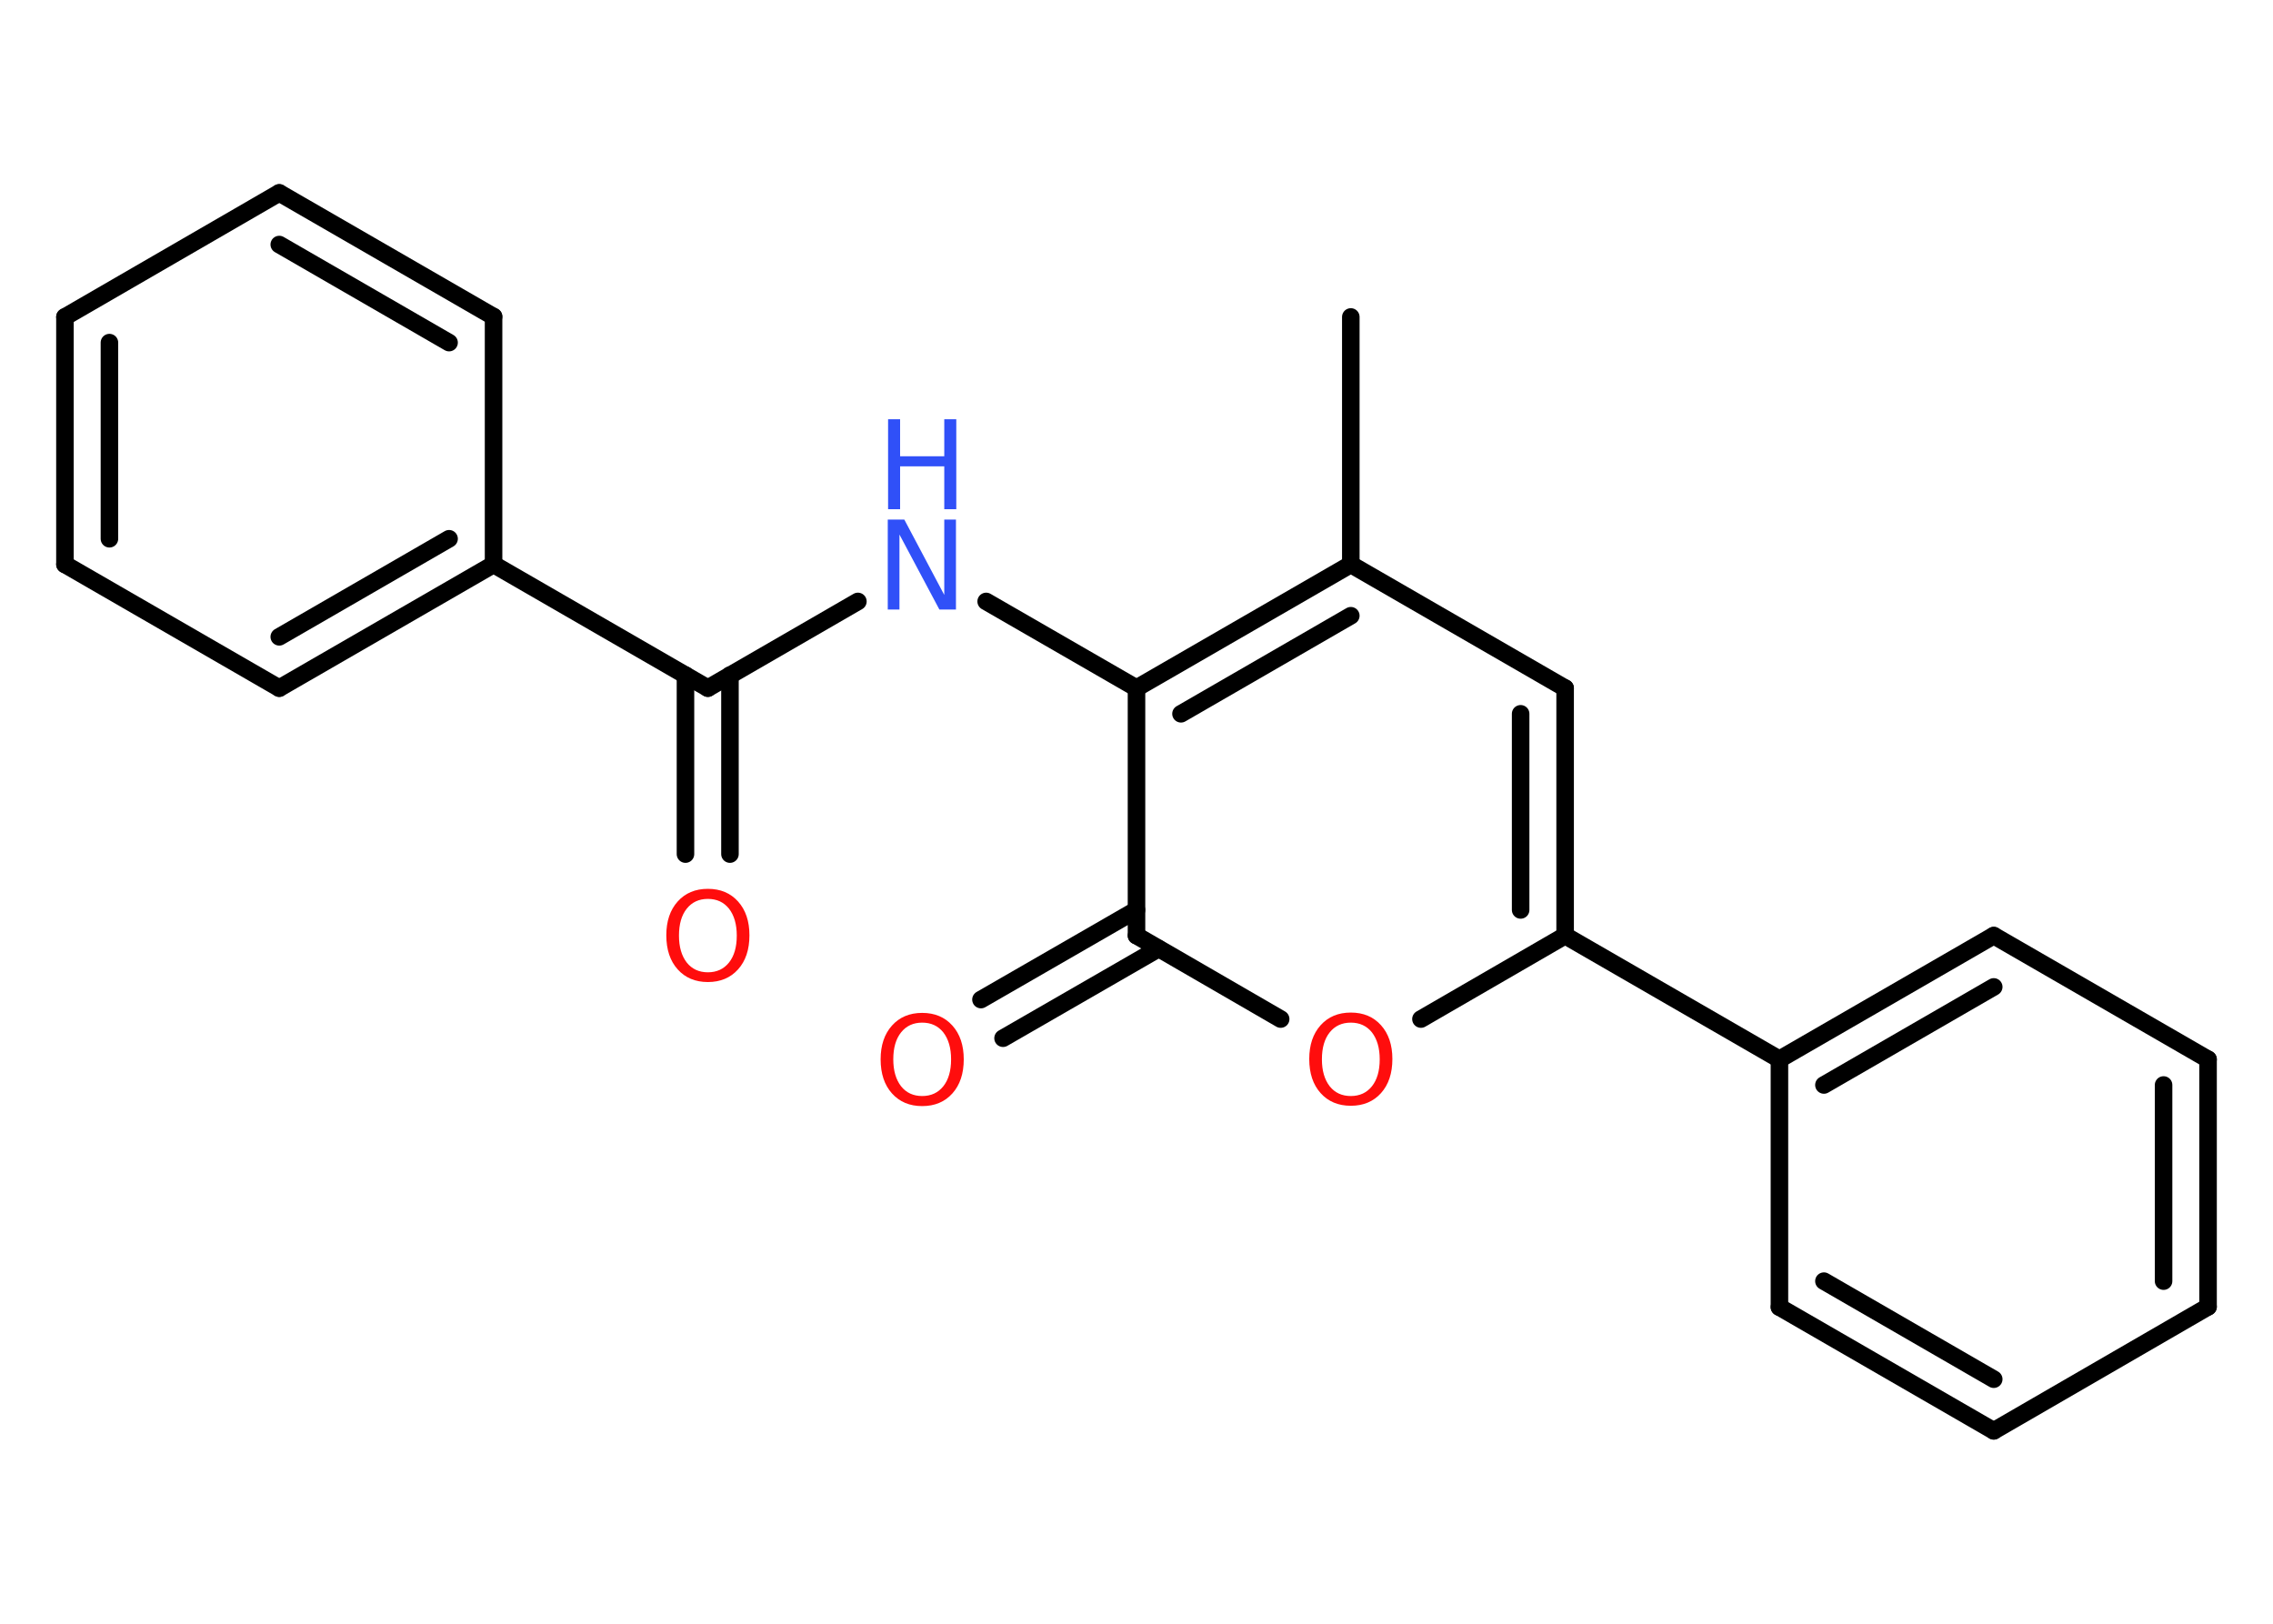 <?xml version='1.0' encoding='UTF-8'?>
<!DOCTYPE svg PUBLIC "-//W3C//DTD SVG 1.1//EN" "http://www.w3.org/Graphics/SVG/1.1/DTD/svg11.dtd">
<svg version='1.2' xmlns='http://www.w3.org/2000/svg' xmlns:xlink='http://www.w3.org/1999/xlink' width='70.0mm' height='50.0mm' viewBox='0 0 70.0 50.0'>
  <desc>Generated by the Chemistry Development Kit (http://github.com/cdk)</desc>
  <g stroke-linecap='round' stroke-linejoin='round' stroke='#000000' stroke-width='.54' fill='#FF0D0D'>
    <rect x='.0' y='.0' width='70.0' height='50.0' fill='#FFFFFF' stroke='none'/>
    <g id='mol1' class='mol'>
      <line id='mol1bnd1' class='bond' x1='41.6' y1='9.76' x2='41.6' y2='17.38'/>
      <line id='mol1bnd2' class='bond' x1='41.6' y1='17.38' x2='48.2' y2='21.19'/>
      <g id='mol1bnd3' class='bond'>
        <line x1='48.2' y1='28.81' x2='48.2' y2='21.19'/>
        <line x1='46.83' y1='28.02' x2='46.83' y2='21.98'/>
      </g>
      <line id='mol1bnd4' class='bond' x1='48.2' y1='28.81' x2='54.8' y2='32.62'/>
      <g id='mol1bnd5' class='bond'>
        <line x1='61.4' y1='28.81' x2='54.8' y2='32.62'/>
        <line x1='61.4' y1='30.39' x2='56.17' y2='33.41'/>
      </g>
      <line id='mol1bnd6' class='bond' x1='61.4' y1='28.81' x2='68.0' y2='32.62'/>
      <g id='mol1bnd7' class='bond'>
        <line x1='68.0' y1='40.24' x2='68.0' y2='32.62'/>
        <line x1='66.63' y1='39.45' x2='66.63' y2='33.41'/>
      </g>
      <line id='mol1bnd8' class='bond' x1='68.0' y1='40.24' x2='61.4' y2='44.06'/>
      <g id='mol1bnd9' class='bond'>
        <line x1='54.8' y1='40.25' x2='61.4' y2='44.06'/>
        <line x1='56.17' y1='39.45' x2='61.4' y2='42.47'/>
      </g>
      <line id='mol1bnd10' class='bond' x1='54.8' y1='32.62' x2='54.8' y2='40.25'/>
      <line id='mol1bnd11' class='bond' x1='48.2' y1='28.81' x2='43.76' y2='31.38'/>
      <line id='mol1bnd12' class='bond' x1='39.44' y1='31.38' x2='35.0' y2='28.81'/>
      <g id='mol1bnd13' class='bond'>
        <line x1='35.68' y1='29.21' x2='30.89' y2='31.97'/>
        <line x1='35.0' y1='28.02' x2='30.21' y2='30.78'/>
      </g>
      <line id='mol1bnd14' class='bond' x1='35.0' y1='28.81' x2='35.0' y2='21.19'/>
      <g id='mol1bnd15' class='bond'>
        <line x1='41.6' y1='17.38' x2='35.0' y2='21.19'/>
        <line x1='41.6' y1='18.96' x2='36.37' y2='21.98'/>
      </g>
      <line id='mol1bnd16' class='bond' x1='35.0' y1='21.19' x2='30.37' y2='18.52'/>
      <line id='mol1bnd17' class='bond' x1='26.42' y1='18.52' x2='21.8' y2='21.19'/>
      <g id='mol1bnd18' class='bond'>
        <line x1='22.48' y1='20.79' x2='22.48' y2='26.3'/>
        <line x1='21.11' y1='20.79' x2='21.11' y2='26.3'/>
      </g>
      <line id='mol1bnd19' class='bond' x1='21.8' y1='21.19' x2='15.2' y2='17.38'/>
      <g id='mol1bnd20' class='bond'>
        <line x1='8.6' y1='21.19' x2='15.2' y2='17.38'/>
        <line x1='8.6' y1='19.61' x2='13.83' y2='16.59'/>
      </g>
      <line id='mol1bnd21' class='bond' x1='8.6' y1='21.19' x2='2.0' y2='17.38'/>
      <g id='mol1bnd22' class='bond'>
        <line x1='2.0' y1='9.76' x2='2.0' y2='17.38'/>
        <line x1='3.37' y1='10.55' x2='3.37' y2='16.59'/>
      </g>
      <line id='mol1bnd23' class='bond' x1='2.0' y1='9.76' x2='8.6' y2='5.94'/>
      <g id='mol1bnd24' class='bond'>
        <line x1='15.2' y1='9.75' x2='8.6' y2='5.94'/>
        <line x1='13.83' y1='10.55' x2='8.6' y2='7.53'/>
      </g>
      <line id='mol1bnd25' class='bond' x1='15.2' y1='17.38' x2='15.2' y2='9.75'/>
      <path id='mol1atm11' class='atom' d='M41.6 31.49q-.41 .0 -.65 .3q-.24 .3 -.24 .83q.0 .52 .24 .83q.24 .3 .65 .3q.41 .0 .65 -.3q.24 -.3 .24 -.83q.0 -.52 -.24 -.83q-.24 -.3 -.65 -.3zM41.6 31.18q.58 .0 .93 .39q.35 .39 .35 1.04q.0 .66 -.35 1.05q-.35 .39 -.93 .39q-.58 .0 -.93 -.39q-.35 -.39 -.35 -1.05q.0 -.65 .35 -1.04q.35 -.39 .93 -.39z' stroke='none'/>
      <path id='mol1atm13' class='atom' d='M28.4 31.49q-.41 .0 -.65 .3q-.24 .3 -.24 .83q.0 .52 .24 .83q.24 .3 .65 .3q.41 .0 .65 -.3q.24 -.3 .24 -.83q.0 -.52 -.24 -.83q-.24 -.3 -.65 -.3zM28.4 31.19q.58 .0 .93 .39q.35 .39 .35 1.04q.0 .66 -.35 1.05q-.35 .39 -.93 .39q-.58 .0 -.93 -.39q-.35 -.39 -.35 -1.05q.0 -.65 .35 -1.04q.35 -.39 .93 -.39z' stroke='none'/>
      <g id='mol1atm15' class='atom'>
        <path d='M27.35 16.0h.5l1.23 2.32v-2.32h.36v2.77h-.51l-1.23 -2.31v2.31h-.36v-2.77z' stroke='none' fill='#3050F8'/>
        <path d='M27.35 12.91h.37v1.14h1.36v-1.14h.37v2.77h-.37v-1.32h-1.36v1.32h-.37v-2.77z' stroke='none' fill='#3050F8'/>
      </g>
      <path id='mol1atm17' class='atom' d='M21.8 27.68q-.41 .0 -.65 .3q-.24 .3 -.24 .83q.0 .52 .24 .83q.24 .3 .65 .3q.41 .0 .65 -.3q.24 -.3 .24 -.83q.0 -.52 -.24 -.83q-.24 -.3 -.65 -.3zM21.8 27.37q.58 .0 .93 .39q.35 .39 .35 1.04q.0 .66 -.35 1.05q-.35 .39 -.93 .39q-.58 .0 -.93 -.39q-.35 -.39 -.35 -1.05q.0 -.65 .35 -1.04q.35 -.39 .93 -.39z' stroke='none'/>
    </g>
  </g>
</svg>
